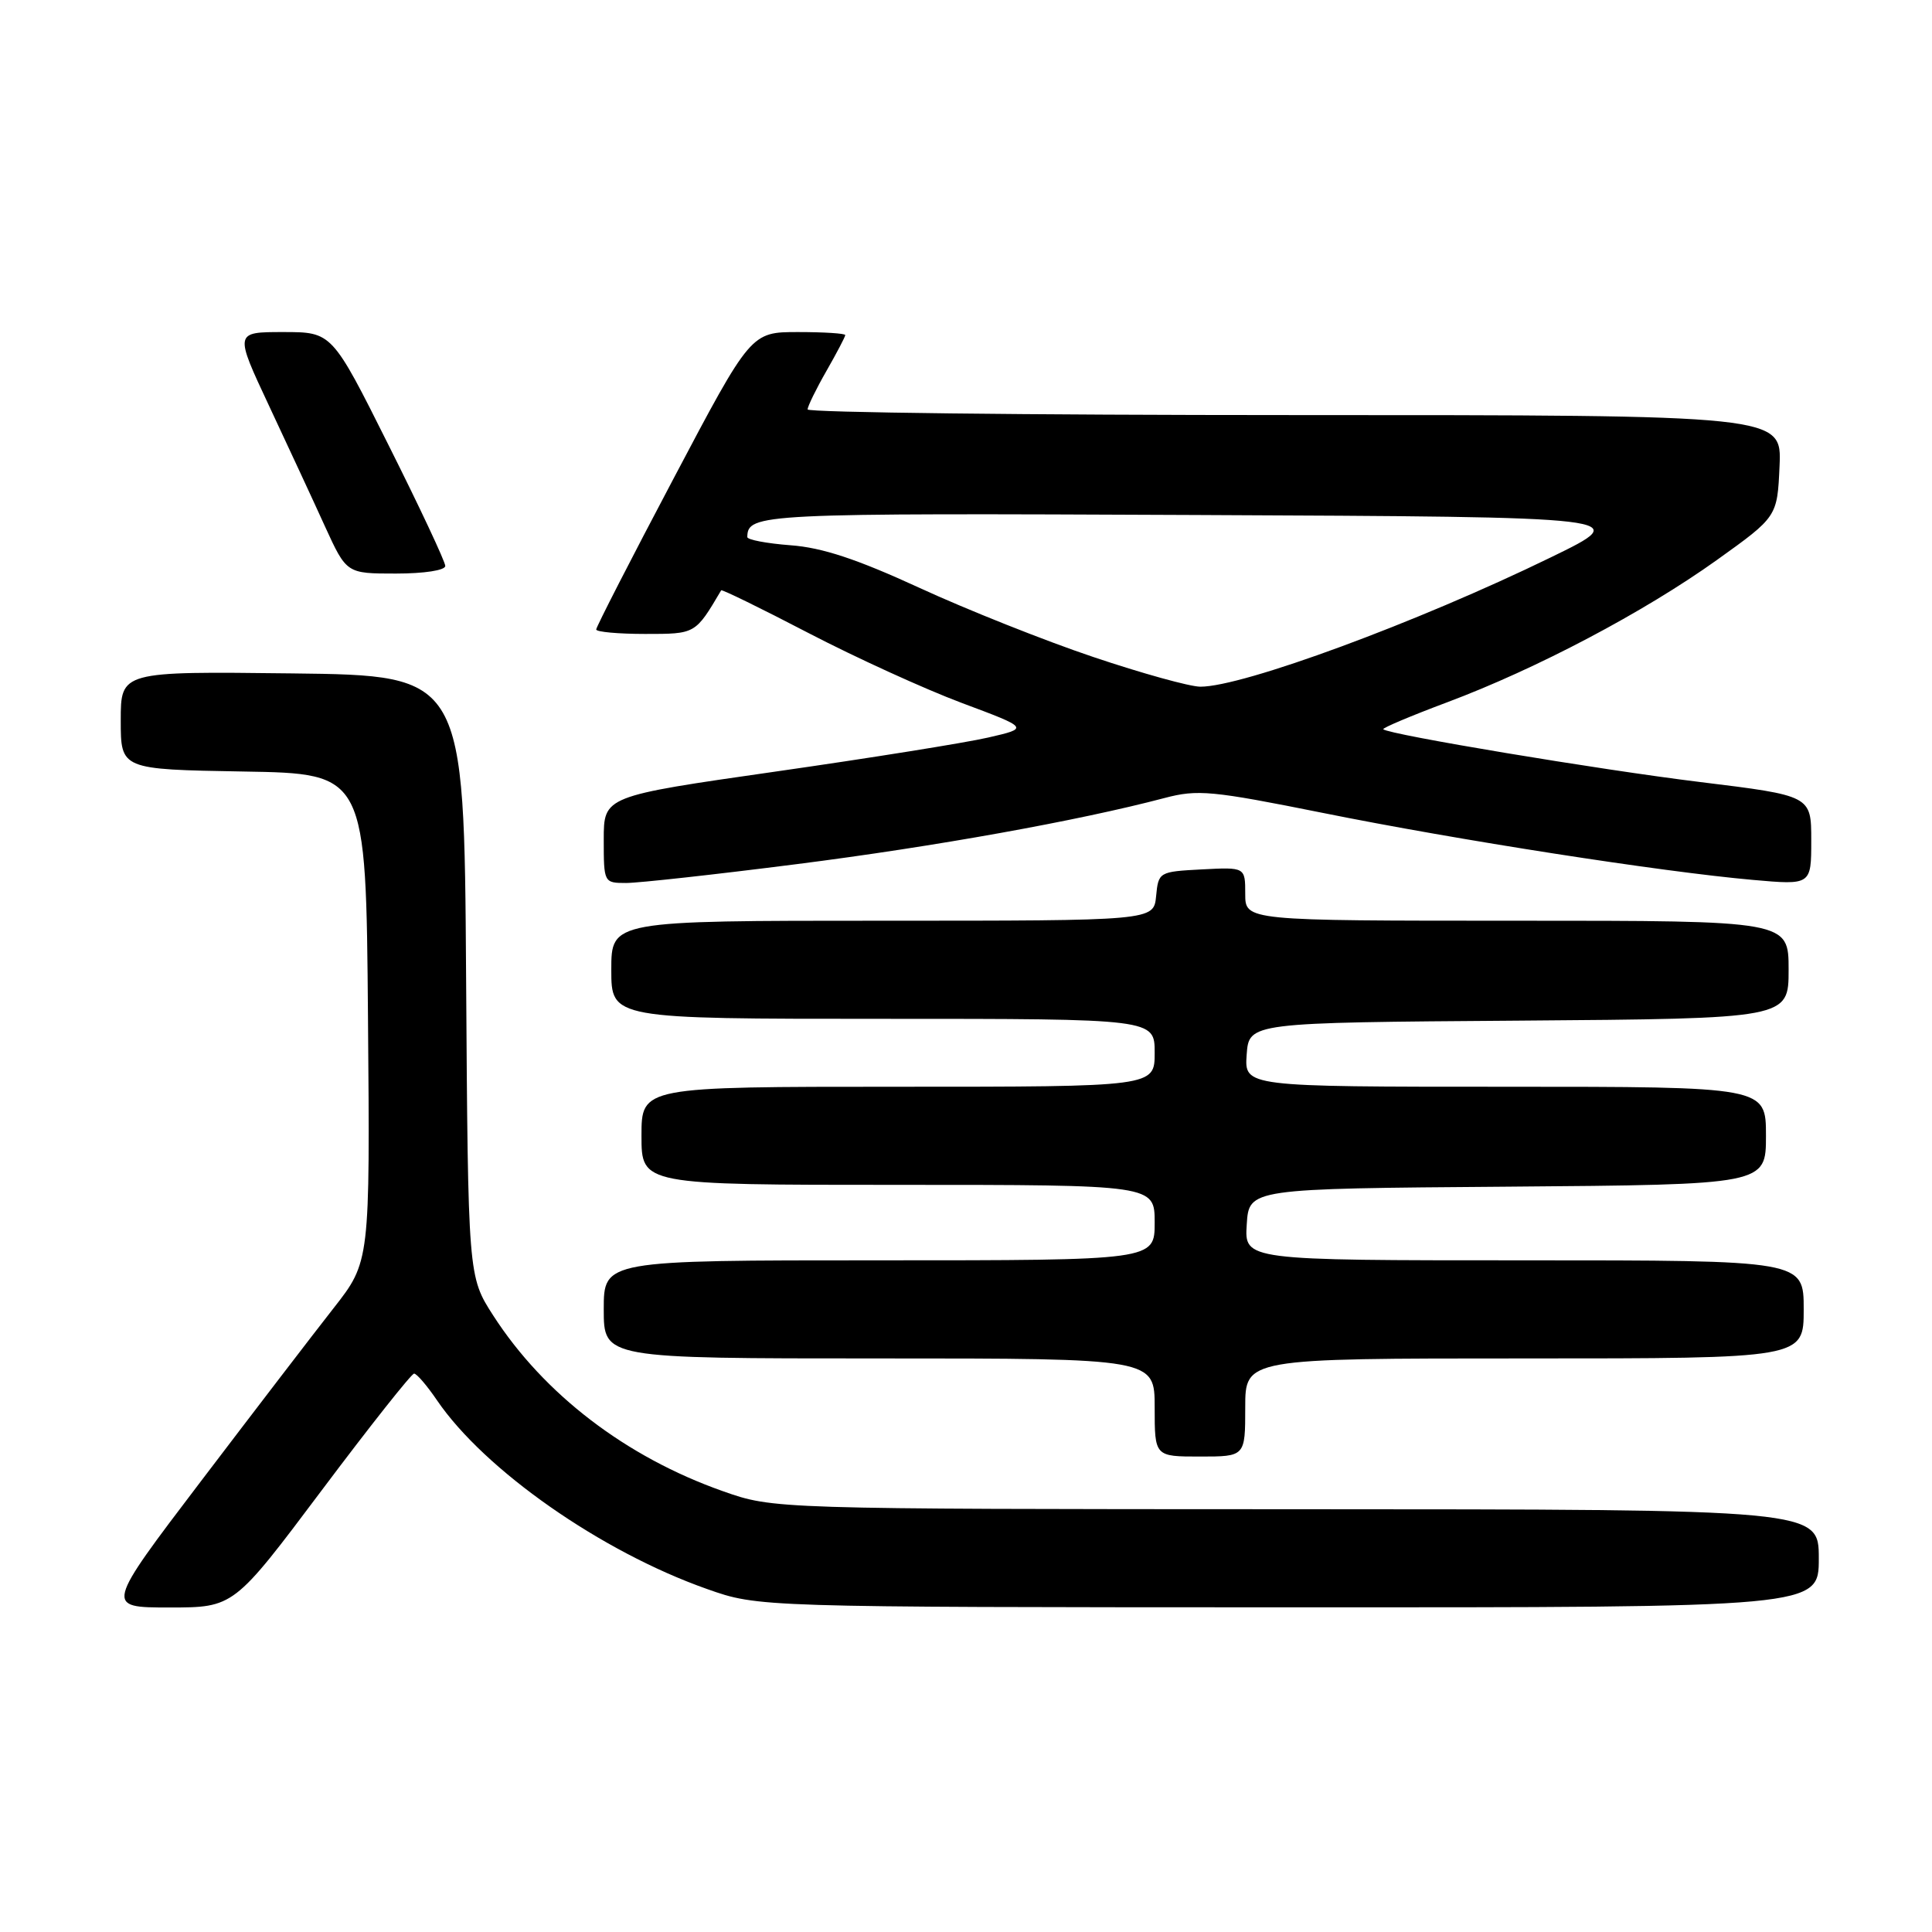 <?xml version="1.0" encoding="UTF-8" standalone="no"?>
<!DOCTYPE svg PUBLIC "-//W3C//DTD SVG 1.1//EN" "http://www.w3.org/Graphics/SVG/1.1/DTD/svg11.dtd" >
<svg xmlns="http://www.w3.org/2000/svg" xmlns:xlink="http://www.w3.org/1999/xlink" version="1.1" viewBox="0 0 256 256">
 <g >
 <path fill="currentColor"
d=" M 42.61 197.50 C 49.01 188.97 54.53 182.00 54.87 182.01 C 55.22 182.01 56.58 183.60 57.90 185.54 C 64.20 194.79 79.67 205.61 93.68 210.55 C 100.50 212.96 100.50 212.96 170.75 212.98 C 241.00 213.00 241.00 213.00 241.00 206.50 C 241.00 200.00 241.00 200.00 171.75 199.98 C 102.50 199.96 102.50 199.96 95.76 197.58 C 82.95 193.06 72.08 184.74 65.36 174.32 C 62.02 169.13 62.02 169.13 61.76 129.32 C 61.50 89.50 61.50 89.50 38.75 89.23 C 16.00 88.96 16.00 88.96 16.00 95.46 C 16.00 101.95 16.00 101.95 32.25 102.23 C 48.50 102.50 48.50 102.50 48.76 134.84 C 49.03 167.18 49.03 167.18 44.20 173.34 C 41.54 176.73 33.64 187.04 26.64 196.25 C 13.91 213.00 13.91 213.00 22.44 213.00 C 30.98 213.00 30.98 213.00 42.61 197.50 Z  M 165.00 186.50 C 165.00 180.00 165.00 180.00 202.00 180.00 C 239.00 180.00 239.00 180.00 239.00 173.50 C 239.00 167.00 239.00 167.00 201.95 167.00 C 164.89 167.00 164.89 167.00 165.20 162.25 C 165.50 157.50 165.50 157.50 199.75 157.24 C 234.00 156.97 234.00 156.97 234.00 150.49 C 234.00 144.00 234.00 144.00 199.44 144.00 C 164.89 144.00 164.89 144.00 165.19 139.75 C 165.50 135.50 165.50 135.50 201.25 135.24 C 237.00 134.97 237.00 134.97 237.00 128.49 C 237.00 122.00 237.00 122.00 201.00 122.00 C 165.00 122.00 165.00 122.00 165.00 118.45 C 165.00 114.90 165.00 114.90 159.25 115.20 C 153.57 115.50 153.50 115.54 153.19 118.75 C 152.87 122.00 152.87 122.00 116.94 122.00 C 81.00 122.00 81.00 122.00 81.00 128.50 C 81.00 135.00 81.00 135.00 117.00 135.00 C 153.00 135.00 153.00 135.00 153.00 139.50 C 153.00 144.00 153.00 144.00 119.00 144.00 C 85.00 144.00 85.00 144.00 85.00 150.50 C 85.00 157.00 85.00 157.00 119.00 157.00 C 153.00 157.00 153.00 157.00 153.00 162.00 C 153.00 167.00 153.00 167.00 116.50 167.00 C 80.00 167.00 80.00 167.00 80.00 173.50 C 80.00 180.00 80.00 180.00 116.50 180.00 C 153.00 180.00 153.00 180.00 153.00 186.50 C 153.00 193.00 153.00 193.00 159.00 193.00 C 165.00 193.00 165.00 193.00 165.00 186.50 Z  M 105.59 114.50 C 123.84 112.18 142.86 108.76 154.31 105.74 C 158.69 104.58 160.57 104.76 175.31 107.72 C 193.11 111.31 220.16 115.52 232.25 116.59 C 240.00 117.28 240.00 117.28 240.00 111.35 C 240.00 105.43 240.00 105.43 225.25 103.62 C 211.93 101.99 184.00 97.33 183.29 96.63 C 183.14 96.47 186.94 94.86 191.75 93.06 C 203.63 88.61 217.85 81.10 227.50 74.20 C 235.50 68.47 235.50 68.47 235.80 61.74 C 236.09 55.00 236.09 55.00 171.55 55.00 C 136.05 55.00 107.01 54.66 107.01 54.25 C 107.02 53.84 108.14 51.54 109.51 49.15 C 110.88 46.75 112.00 44.62 112.00 44.40 C 112.00 44.18 109.19 44.00 105.75 44.00 C 99.50 44.00 99.50 44.00 89.25 63.41 C 83.61 74.08 79.00 83.08 79.00 83.41 C 79.00 83.73 81.91 84.00 85.48 84.00 C 92.19 84.00 92.12 84.04 95.56 78.22 C 95.65 78.07 100.85 80.61 107.11 83.87 C 113.38 87.13 122.52 91.30 127.43 93.14 C 136.37 96.48 136.37 96.48 130.93 97.73 C 127.94 98.42 115.26 100.45 102.75 102.24 C 80.00 105.50 80.00 105.50 80.00 111.25 C 80.00 116.96 80.02 117.00 82.97 117.00 C 84.60 117.00 94.78 115.88 105.59 114.50 Z  M 59.00 74.99 C 59.00 74.43 55.62 67.23 51.49 58.99 C 43.99 44.00 43.99 44.00 37.53 44.00 C 31.07 44.00 31.07 44.00 35.64 53.75 C 38.15 59.11 41.50 66.31 43.06 69.75 C 45.92 76.00 45.92 76.00 52.46 76.00 C 56.21 76.00 59.00 75.57 59.00 74.99 Z  M 144.85 87.05 C 138.45 84.90 128.10 80.78 121.85 77.90 C 113.54 74.08 108.96 72.56 104.75 72.25 C 101.59 72.01 99.01 71.52 99.02 71.16 C 99.09 68.05 100.50 67.98 158.56 68.24 C 216.50 68.50 216.50 68.50 205.50 73.85 C 187.75 82.50 164.63 91.02 159.04 90.99 C 157.64 90.98 151.26 89.21 144.85 87.05 Z "/>
</g>
</svg>